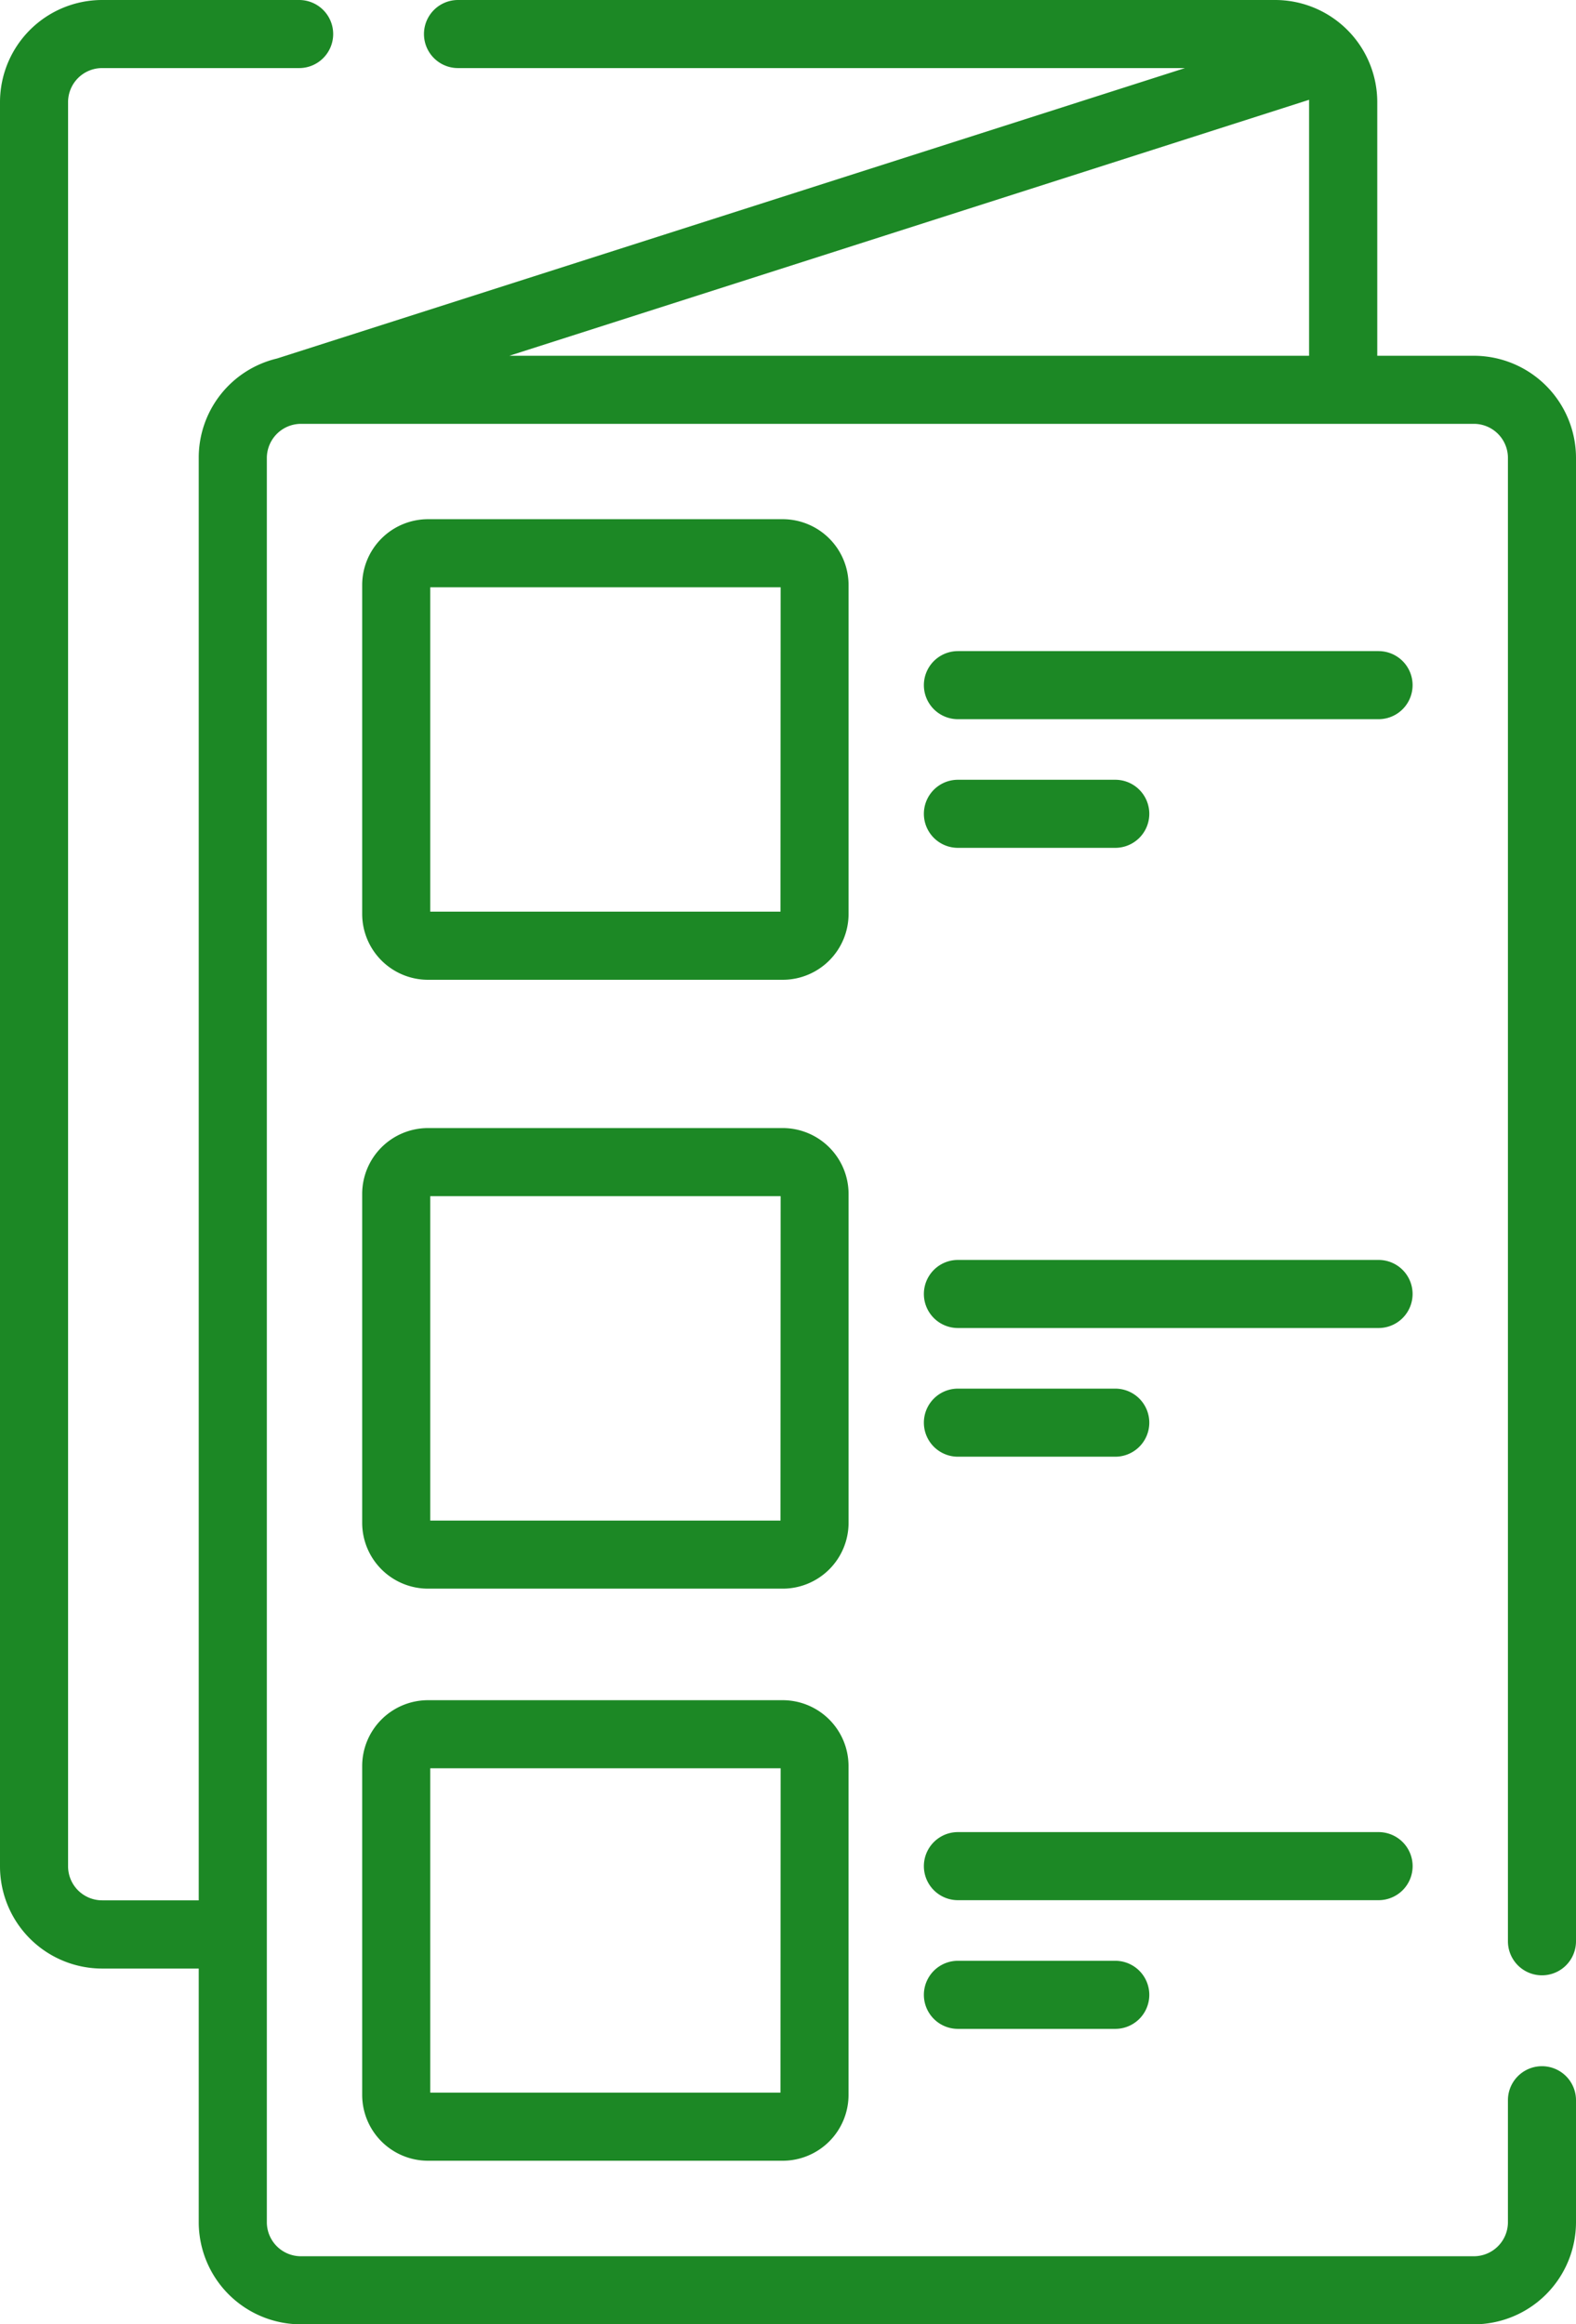 <svg xmlns="http://www.w3.org/2000/svg" width="42.648" height="62.886" viewBox="0 0 42.648 62.886"><defs><style>.a{fill:#1c8825;}</style></defs><path class="a" d="M116.891,0H94.779a.921.921,0,1,0,0,1.842h19.673L89.881,9.7a2.757,2.757,0,0,0-2.118,2.686V51.417H85.148a.922.922,0,0,1-.921-.921V2.763a.922.922,0,0,1,.921-.921H90.48A.921.921,0,1,0,90.48,0H85.148a2.766,2.766,0,0,0-2.763,2.763V50.5a2.766,2.766,0,0,0,2.763,2.763h2.615v6.863a2.766,2.766,0,0,0,2.763,2.763H122.27a2.766,2.766,0,0,0,2.763-2.763v-3.3a.921.921,0,1,0-1.842,0v3.3a.922.922,0,0,1-.921.921H90.527a.922.922,0,0,1-.921-.921V12.389a.926.926,0,0,1,.921-.921H122.27a.922.922,0,0,1,.921.921V52.525a.921.921,0,1,0,1.842,0V12.389a2.766,2.766,0,0,0-2.763-2.763h-2.615V2.763A2.765,2.765,0,0,0,116.891,0ZM96.168,9.626,117.81,2.7c0,.02,0,.04,0,.061V9.626H96.168Z" transform="translate(-82.385 0)"/><path class="a" d="M175.338,116.154a1.783,1.783,0,0,0-1.781-1.781h-9.6a1.783,1.783,0,0,0-1.781,1.781v8.9a1.783,1.783,0,0,0,1.781,1.781h9.6a1.783,1.783,0,0,0,1.781-1.781Zm-1.842,8.838h-9.478v-8.777H173.5Z" transform="translate(-152.375 -100.325)"/><path class="a" d="M173.557,374.539h-9.6a1.783,1.783,0,0,0-1.781,1.781v8.9A1.783,1.783,0,0,0,163.956,387h9.6a1.783,1.783,0,0,0,1.781-1.781v-8.9A1.783,1.783,0,0,0,173.557,374.539Zm-.061,10.619h-9.478v-8.777H173.5Z" transform="translate(-152.375 -328.537)"/><path class="a" d="M175.338,250.281a1.783,1.783,0,0,0-1.781-1.781h-9.6a1.783,1.783,0,0,0-1.781,1.781v8.9a1.783,1.783,0,0,0,1.781,1.781h9.6a1.783,1.783,0,0,0,1.781-1.781Zm-1.842,8.839h-9.478v-8.777H173.5Z" transform="translate(-152.375 -217.978)"/><path class="a" d="M298.239,143.43H286.855a.921.921,0,1,0,0,1.842h11.383a.921.921,0,1,0,0-1.842Z" transform="translate(-260.933 -125.813)"/><path class="a" d="M286.855,173.618h4.258a.921.921,0,0,0,0-1.842h-4.258a.921.921,0,1,0,0,1.842Z" transform="translate(-260.933 -150.678)"/><path class="a" d="M298.239,277.557H286.855a.921.921,0,1,0,0,1.842h11.383a.921.921,0,1,0,0-1.842Z" transform="translate(-260.933 -243.467)"/><path class="a" d="M286.855,307.746h4.258a.921.921,0,0,0,0-1.842h-4.258a.921.921,0,1,0,0,1.842Z" transform="translate(-260.933 -268.332)"/><path class="a" d="M299.16,404.517a.921.921,0,0,0-.921-.921H286.855a.921.921,0,1,0,0,1.842h11.383A.921.921,0,0,0,299.16,404.517Z" transform="translate(-260.933 -354.025)"/><path class="a" d="M286.855,431.943a.921.921,0,1,0,0,1.842h4.258a.921.921,0,1,0,0-1.842Z" transform="translate(-260.933 -378.89)"/></svg>